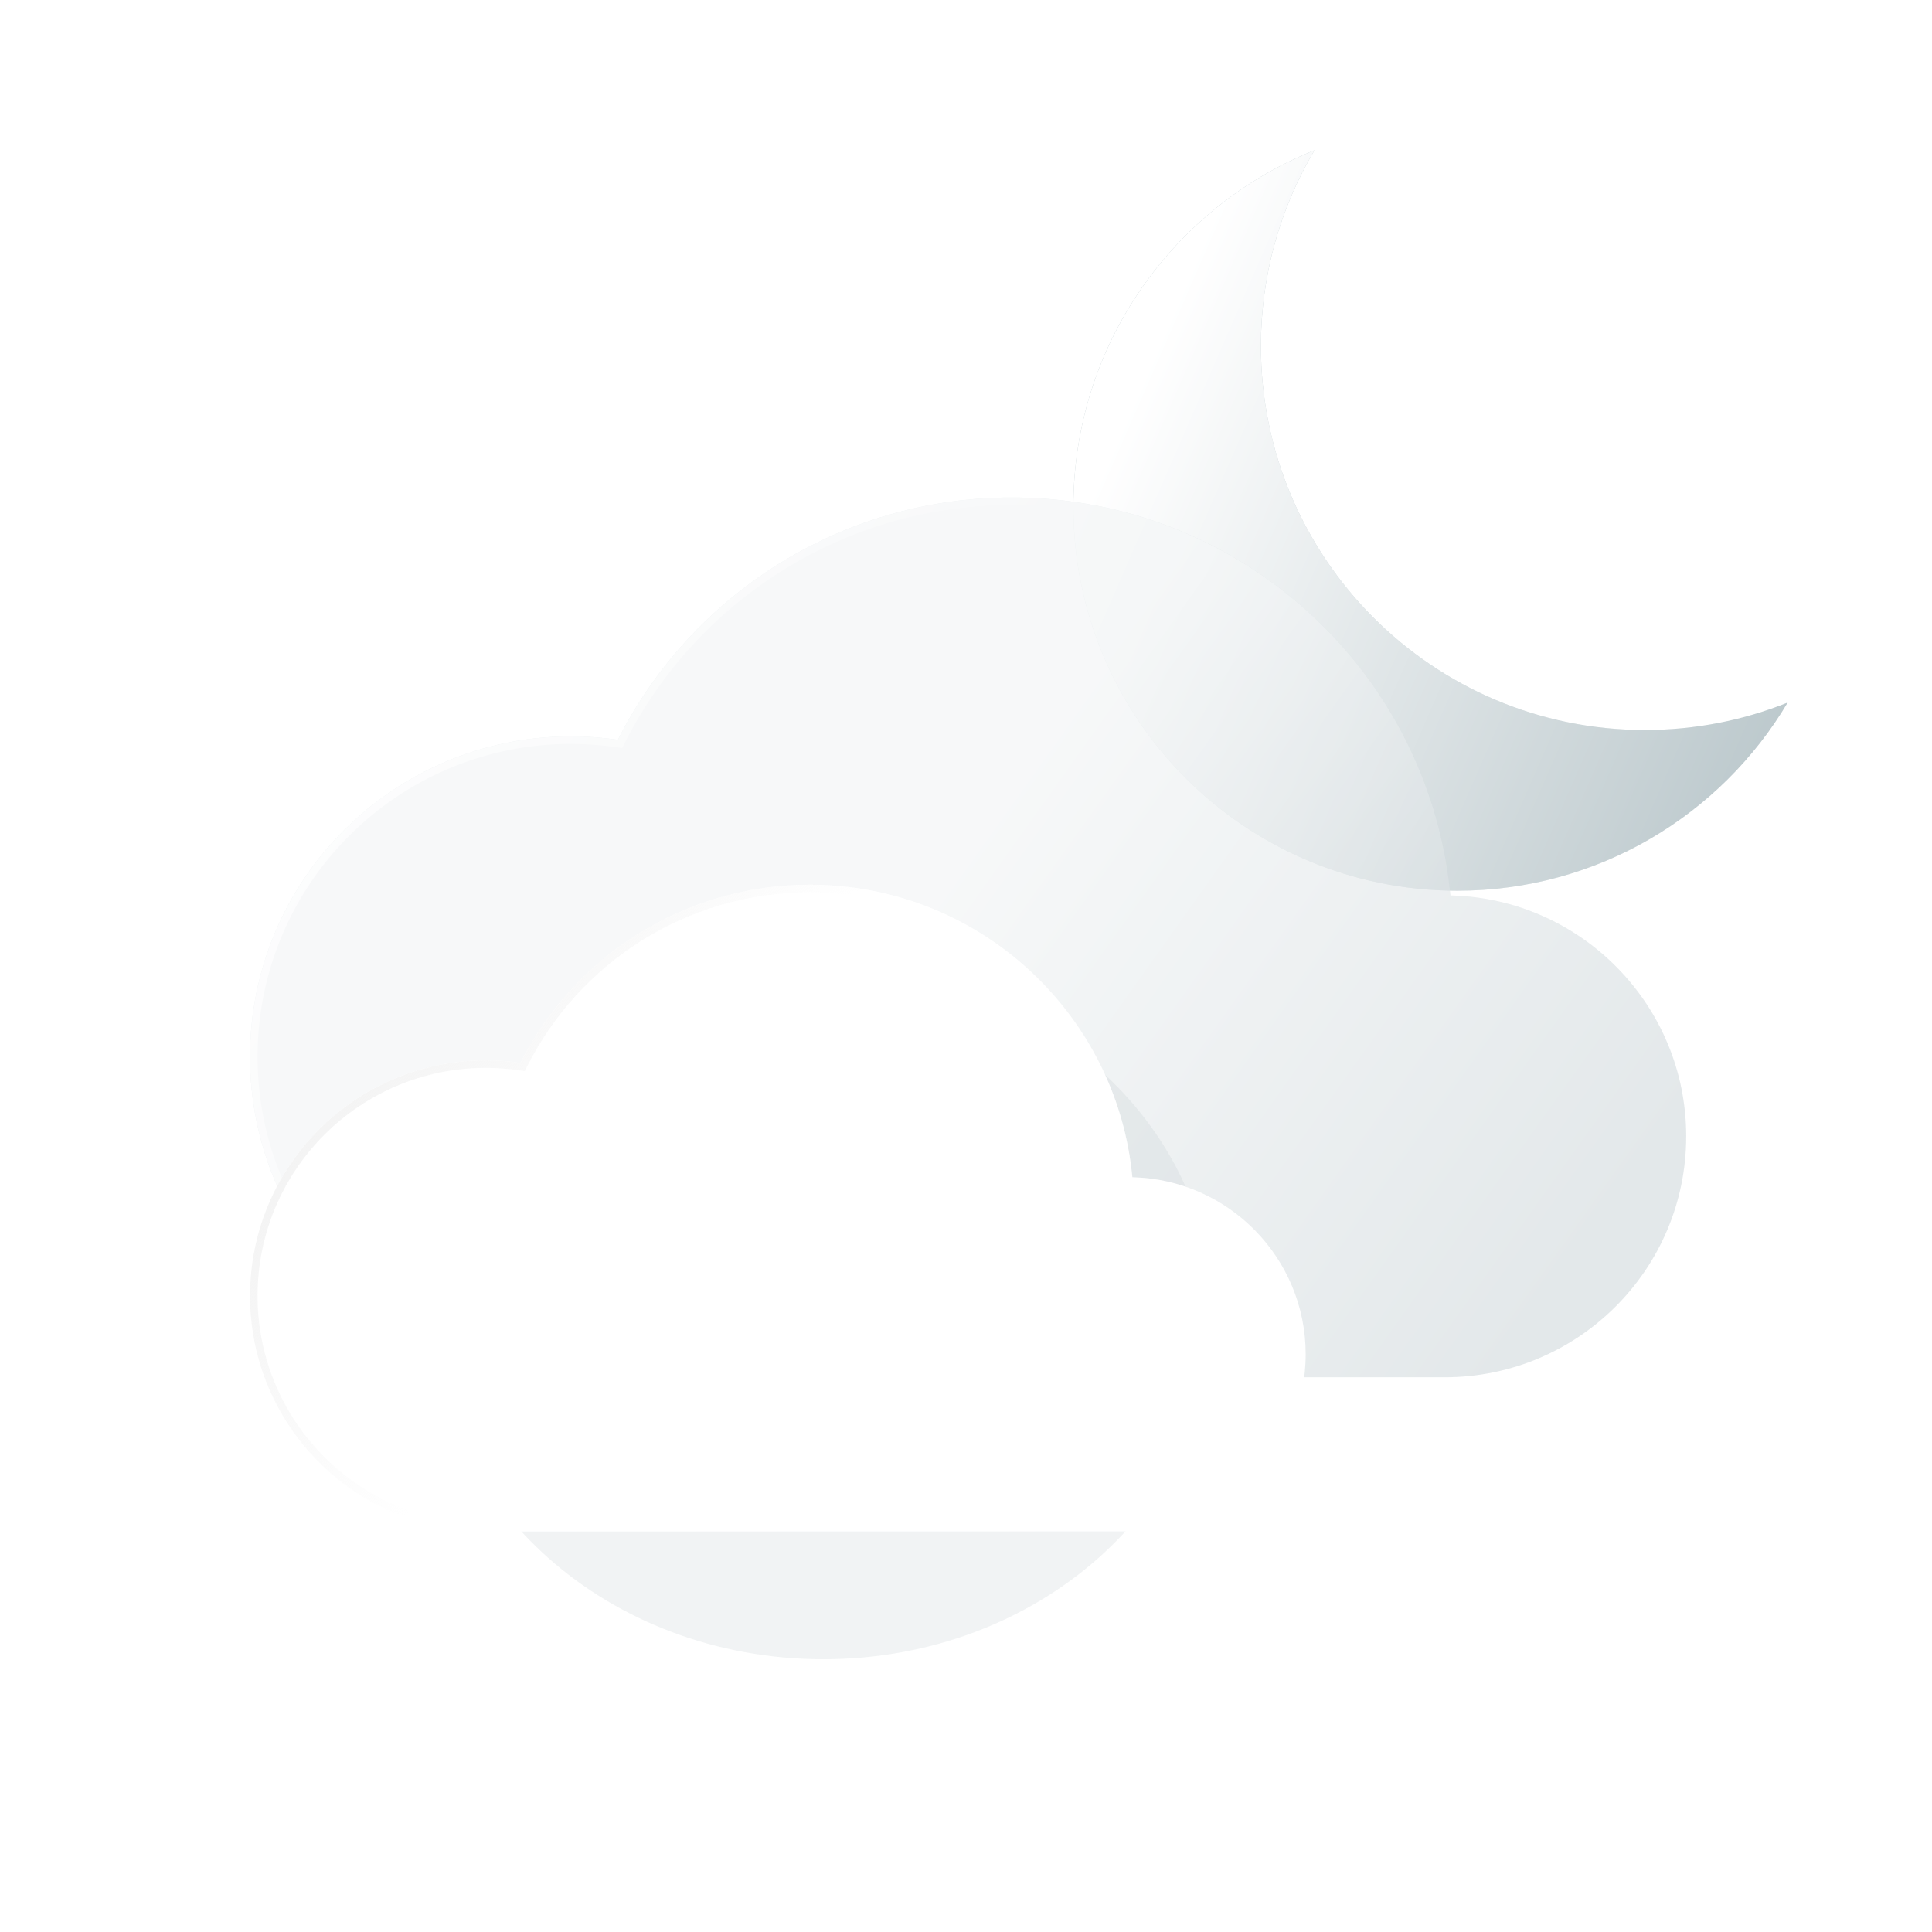 <svg width="319" height="319" viewBox="0 0 319 319" fill="none" xmlns="http://www.w3.org/2000/svg" xmlns:xlink="http://www.w3.org/1999/xlink">
<rect x="1.867" y="1.759" width="315.965" height="315.965" rx="94.665"/>
<path fill-rule="evenodd" clip-rule="evenodd" d="M295.174 116C287.884 118.924 279.924 120.533 271.588 120.533C236.575 120.533 208.192 92.149 208.192 57.136C208.192 45.329 211.42 34.276 217.041 24.81C193.708 34.168 177.231 56.997 177.231 83.674C177.231 118.687 205.614 147.071 240.627 147.071C263.833 147.071 284.126 134.603 295.174 116Z" fill="#BAC7CB"/>
<g filter="url(#filter0_b_101_494)">
<path fill-rule="evenodd" clip-rule="evenodd" d="M295.174 116C287.884 118.924 279.924 120.533 271.588 120.533C236.575 120.533 208.192 92.149 208.192 57.136C208.192 45.329 211.42 34.276 217.041 24.81C193.708 34.168 177.231 56.997 177.231 83.674C177.231 118.687 205.614 147.071 240.627 147.071C263.833 147.071 284.126 134.603 295.174 116Z" fill="url(#paint1_linear_101_494)"/>
</g>
<g filter="transparent">
<path fill-rule="evenodd" clip-rule="evenodd" d="M292.164 118.43C285.699 120.599 278.78 121.774 271.588 121.774C235.89 121.774 206.95 92.835 206.95 57.136C206.95 46.421 209.559 36.312 214.175 27.412C193.074 37.35 178.472 58.808 178.472 83.674C178.472 118.001 206.3 145.829 240.627 145.829C262.078 145.829 280.992 134.963 292.164 118.43ZM293.275 116.727C286.509 119.189 279.206 120.533 271.588 120.533C236.575 120.533 208.192 92.149 208.192 57.136C208.192 46.056 211.035 35.639 216.031 26.575C216.358 25.981 216.695 25.393 217.041 24.81C216.406 25.065 215.775 25.33 215.15 25.605C192.823 35.414 177.231 57.723 177.231 83.674C177.231 118.687 205.614 147.071 240.627 147.071C263.099 147.071 282.84 135.379 294.098 117.747C294.466 117.171 294.825 116.589 295.174 116C294.546 116.252 293.913 116.494 293.275 116.727Z" fill="transparent"/>
</g>
<path fill-rule="evenodd" clip-rule="evenodd" d="M295.174 116C287.884 118.924 279.924 120.533 271.588 120.533C236.575 120.533 208.192 92.149 208.192 57.136C208.192 45.329 211.42 34.276 217.041 24.81C193.708 34.168 177.231 56.997 177.231 83.674C177.231 118.687 205.614 147.071 240.627 147.071C263.833 147.071 284.126 134.603 295.174 116Z" fill="url(#pattern0)"/>
<path d="M278.414 187.618C278.414 209.591 260.569 227.404 238.548 227.404H94.291C65.019 227.404 41.285 203.721 41.285 174.496C41.285 145.279 65.019 121.588 94.291 121.588C96.917 121.588 99.497 121.789 102.027 122.155C113.998 98.428 138.616 82.147 167.055 82.147C201.466 82.147 230.294 105.994 237.868 138.032C238.623 141.231 239.169 144.508 239.482 147.847V147.855C261.061 148.347 278.414 165.958 278.414 187.618Z" fill="#BAC7CB" fill-opacity="0.4"/>
<g filter="url(#filter2_b_101_494)">
<path d="M278.414 187.618C278.414 209.591 260.569 227.404 238.548 227.404H94.291C65.019 227.404 41.285 203.721 41.285 174.496C41.285 145.279 65.019 121.588 94.291 121.588C96.917 121.588 99.497 121.789 102.027 122.155C113.998 98.428 138.616 82.147 167.055 82.147C201.466 82.147 230.294 105.994 237.868 138.032C238.623 141.231 239.169 144.508 239.482 147.847V147.855C261.061 148.347 278.414 165.958 278.414 187.618Z" fill="url(#paint3_linear_101_494)"/>
</g>
<g filter="url(#filter3_b_101_494)">
<path fill-rule="evenodd" clip-rule="evenodd" d="M102.734 123.512L101.85 123.384C99.374 123.026 96.853 122.83 94.291 122.83C65.702 122.83 42.526 145.967 42.526 174.496C42.526 203.033 65.702 226.162 94.291 226.162H238.548C259.885 226.162 277.172 208.903 277.172 187.618C277.172 166.637 260.363 149.573 239.454 149.096L238.241 149.068V147.905C237.932 144.645 237.398 141.444 236.659 138.318C229.216 106.828 200.879 83.388 167.055 83.388C139.102 83.388 114.903 99.39 103.136 122.715L102.734 123.512ZM239.482 147.847V147.855C261.061 148.347 278.414 165.958 278.414 187.618C278.414 209.591 260.569 227.404 238.548 227.404H94.291C65.019 227.404 41.285 203.721 41.285 174.496C41.285 145.279 65.019 121.588 94.291 121.588C96.917 121.588 99.497 121.789 102.027 122.155C113.998 98.428 138.616 82.147 167.055 82.147C201.466 82.147 230.294 105.994 237.868 138.032C238.623 141.231 239.169 144.508 239.482 147.847Z" fill="url(#paint4_linear_101_494)"/>
</g>
<path d="M278.414 187.618C278.414 209.591 260.569 227.404 238.548 227.404H94.291C65.019 227.404 41.285 203.721 41.285 174.496C41.285 145.279 65.019 121.588 94.291 121.588C96.917 121.588 99.497 121.789 102.027 122.155C113.998 98.428 138.616 82.147 167.055 82.147C201.466 82.147 230.294 105.994 237.868 138.032C238.623 141.231 239.169 144.508 239.482 147.847V147.855C261.061 148.347 278.414 165.958 278.414 187.618Z" fill="url(#pattern1)"/>
<g filter="url(#filter4_f_101_494)">
<path d="M200.199 216.851C200.199 248.391 171.434 273.96 135.95 273.96C100.467 273.96 71.702 248.391 71.702 216.851C71.702 185.31 100.467 159.741 135.95 159.741C171.434 159.741 200.199 185.31 200.199 216.851Z" fill="#BAC7CB" fill-opacity="0.2"/>
</g>
<path d="M215.585 223.611C215.585 239.761 202.468 252.855 186.281 252.855H80.247C58.73 252.855 41.285 235.447 41.285 213.965C41.285 192.49 58.73 175.076 80.247 175.076C82.177 175.076 84.073 175.224 85.933 175.493C94.732 158.052 112.828 146.084 133.731 146.084C159.025 146.084 180.215 163.613 185.782 187.163C186.337 189.514 186.738 191.923 186.969 194.377V194.383C202.83 194.744 215.585 207.69 215.585 223.611Z" fill="#FFFFFF"/>
<g filter="url(#filter5_b_101_494)">
<path d="M215.585 223.611C215.585 239.761 202.468 252.855 186.281 252.855H80.247C58.73 252.855 41.285 235.447 41.285 213.965C41.285 192.49 58.73 175.076 80.247 175.076C82.177 175.076 84.073 175.224 85.933 175.493C94.732 158.052 112.828 146.084 133.731 146.084C159.025 146.084 180.215 163.613 185.782 187.163C186.337 189.514 186.738 191.923 186.969 194.377V194.383C202.83 194.744 215.585 207.69 215.585 223.611Z" fill="url(#paint5_linear_101_494)"/>
</g>
<g filter="url(#filter6_b_101_494)">
<path fill-rule="evenodd" clip-rule="evenodd" d="M86.639 176.849L85.755 176.721C83.951 176.46 82.113 176.317 80.247 176.317C59.414 176.317 42.526 193.177 42.526 213.965C42.526 234.759 59.414 251.613 80.247 251.613H186.281C201.785 251.613 214.343 239.073 214.343 223.611C214.343 208.368 202.131 195.97 186.94 195.624L185.727 195.596V194.435C185.501 192.06 185.112 189.727 184.573 187.448C179.136 164.448 158.438 147.326 133.731 147.326C113.313 147.326 95.637 159.014 87.042 176.052L86.639 176.849ZM186.969 194.377V194.383C202.83 194.744 215.585 207.69 215.585 223.611C215.585 239.761 202.468 252.855 186.281 252.855H80.247C58.73 252.855 41.285 235.447 41.285 213.965C41.285 192.49 58.73 175.076 80.247 175.076C82.177 175.076 84.073 175.224 85.933 175.493C94.732 158.052 112.828 146.084 133.731 146.084C159.025 146.084 180.215 163.613 185.782 187.163C186.337 189.514 186.738 191.923 186.969 194.377Z" fill="url(#paint6_linear_101_494)"/>
</g>
<path d="M215.585 223.611C215.585 239.761 202.468 252.855 186.281 252.855H80.247C58.73 252.855 41.285 235.447 41.285 213.965C41.285 192.49 58.73 175.076 80.247 175.076C82.177 175.076 84.073 175.224 85.933 175.493C94.732 158.052 112.828 146.084 133.731 146.084C159.025 146.084 180.215 163.613 185.782 187.163C186.337 189.514 186.738 191.923 186.969 194.377V194.383C202.83 194.744 215.585 207.69 215.585 223.611Z" fill="url(#pattern2)"/>
<g filter="url(#filter7_f_101_494)">
<path d="M232.478 276.133C232.478 278.704 199.961 280.789 159.849 280.789C119.738 280.789 87.221 278.704 87.221 276.133C87.221 273.562 119.738 271.477 159.849 271.477C199.961 271.477 232.478 273.562 232.478 276.133Z"/>
</g>
<rect x="1.867" y="1.759" width="315.965" height="315.965" rx="94.665" stroke="transparemt" stroke-width="0"/>
<defs>
<filter id="filter0_b_101_494" x="115.155" y="-37.266" width="242.095" height="246.412" filterUnits="userSpaceOnUse" color-interpolation-filters="sRGB">
<feFlood flood-opacity="0" result="BackgroundImageFix"/>
<feGaussianBlur in="BackgroundImageFix" stdDeviation="31.038"/>
<feComposite in2="SourceAlpha" operator="in" result="effect1_backgroundBlur_101_494"/>
<feBlend mode="normal" in="SourceGraphic" in2="effect1_backgroundBlur_101_494" result="shape"/>
</filter>
<filter id="filter1_b_101_494" x="115.155" y="-37.266" width="242.095" height="246.412" filterUnits="userSpaceOnUse" color-interpolation-filters="sRGB">
<feFlood flood-opacity="0" result="BackgroundImageFix"/>
<feGaussianBlur in="BackgroundImageFix" stdDeviation="31.038"/>
<feComposite in2="SourceAlpha" operator="in" result="effect1_backgroundBlur_101_494"/>
<feBlend mode="normal" in="SourceGraphic" in2="effect1_backgroundBlur_101_494" result="shape"/>
</filter>
<pattern id="pattern0" patternContentUnits="objectBoundingBox" width="1.158" height="1.117">
<use xlink:href="#image0_101_494" transform="scale(0.005 0.005)"/>
</pattern>
<filter id="filter2_b_101_494" x="10.247" y="51.109" width="299.205" height="207.333" filterUnits="userSpaceOnUse" color-interpolation-filters="sRGB">
<feFlood flood-opacity="0" result="BackgroundImageFix"/>
<feGaussianBlur in="BackgroundImageFix" stdDeviation="15.519"/>
<feComposite in2="SourceAlpha" operator="in" result="effect1_backgroundBlur_101_494"/>
<feBlend mode="normal" in="SourceGraphic" in2="effect1_backgroundBlur_101_494" result="shape"/>
</filter>
<filter id="filter3_b_101_494" x="10.247" y="51.109" width="299.205" height="207.333" filterUnits="userSpaceOnUse" color-interpolation-filters="sRGB">
<feFlood flood-opacity="0" result="BackgroundImageFix"/>
<feGaussianBlur in="BackgroundImageFix" stdDeviation="15.519"/>
<feComposite in2="SourceAlpha" operator="in" result="effect1_backgroundBlur_101_494"/>
<feBlend mode="normal" in="SourceGraphic" in2="effect1_backgroundBlur_101_494" result="shape"/>
</filter>
<pattern id="pattern1" patternContentUnits="objectBoundingBox" width="0.576" height="0.94">
<use xlink:href="#image0_101_494" transform="scale(0.003 0.004)"/>
</pattern>
<filter id="filter4_f_101_494" x="56.804" y="144.843" width="158.293" height="144.016" filterUnits="userSpaceOnUse" color-interpolation-filters="sRGB">
<feFlood flood-opacity="0" result="BackgroundImageFix"/>
<feBlend mode="normal" in="SourceGraphic" in2="BackgroundImageFix" result="shape"/>
<feGaussianBlur stdDeviation="7.449" result="effect1_foregroundBlur_101_494"/>
</filter>
<filter id="filter5_b_101_494" x="10.247" y="115.047" width="236.376" height="168.846" filterUnits="userSpaceOnUse" color-interpolation-filters="sRGB">
<feFlood flood-opacity="0" result="BackgroundImageFix"/>
<feGaussianBlur in="BackgroundImageFix" stdDeviation="15.519"/>
<feComposite in2="SourceAlpha" operator="in" result="effect1_backgroundBlur_101_494"/>
<feBlend mode="normal" in="SourceGraphic" in2="effect1_backgroundBlur_101_494" result="shape"/>
</filter>
<filter id="filter6_b_101_494" x="10.247" y="115.047" width="236.376" height="168.846" filterUnits="userSpaceOnUse" color-interpolation-filters="sRGB">
<feFlood flood-opacity="0" result="BackgroundImageFix"/>
<feGaussianBlur in="BackgroundImageFix" stdDeviation="15.519"/>
<feComposite in2="SourceAlpha" operator="in" result="effect1_backgroundBlur_101_494"/>
<feBlend mode="normal" in="SourceGraphic" in2="effect1_backgroundBlur_101_494" result="shape"/>
</filter>
<pattern id="pattern2" patternContentUnits="objectBoundingBox" width="0.784" height="1.279">
<use xlink:href="#image0_101_494" transform="scale(0.004 0.006)"/>
</pattern>
<filter id="filter7_f_101_494" x="72.323" y="256.579" width="175.053" height="39.108" filterUnits="userSpaceOnUse" color-interpolation-filters="sRGB">
<feFlood flood-opacity="0" result="BackgroundImageFix"/>
<feBlend mode="normal" in="SourceGraphic" in2="BackgroundImageFix" result="shape"/>
<feGaussianBlur stdDeviation="7.449" result="effect1_foregroundBlur_101_494"/>
</filter>
<radialGradient id="paint0_radial_101_494" cx="0" cy="0" r="1" gradientUnits="userSpaceOnUse" gradientTransform="translate(159.85 159.741) rotate(90) scale(158.914)">
<stop stop-color="white"/>
<stop offset="1" stop-color="#D9E6EA"/>
</radialGradient>
<linearGradient id="paint1_linear_101_494" x1="197.312" y1="42.493" x2="311.207" y2="92.181" gradientUnits="userSpaceOnUse">
<stop stop-color="white"/>
<stop offset="1" stop-color="white" stop-opacity="0"/>
</linearGradient>
<linearGradient id="paint2_linear_101_494" x1="167.521" y1="53.689" x2="225.206" y2="79.105" gradientUnits="userSpaceOnUse">
<stop stop-color="white"/>
<stop offset="1" stop-color="white" stop-opacity="0"/>
</linearGradient>
<linearGradient id="paint3_linear_101_494" x1="78.841" y1="107.598" x2="247.066" y2="227.404" gradientUnits="userSpaceOnUse">
<stop offset="0.416" stop-color="white" stop-opacity="0.7"/>
<stop offset="1" stop-color="white" stop-opacity="0"/>
</linearGradient>
<linearGradient id="paint4_linear_101_494" x1="23.126" y1="120.424" x2="108.029" y2="181.491" gradientUnits="userSpaceOnUse">
<stop stop-color="white"/>
<stop offset="1" stop-color="white" stop-opacity="0"/>
</linearGradient>
<linearGradient id="paint5_linear_101_494" x1="68.89" y1="164.792" x2="192.543" y2="252.855" gradientUnits="userSpaceOnUse">
<stop offset="0.416" stop-color="#FFFFFF" stop-opacity="0.7"/>
<stop offset="1" stop-color="#FFFFFF" stop-opacity="0"/>
</linearGradient>
<linearGradient id="paint6_linear_101_494" x1="27.938" y1="174.22" x2="90.345" y2="219.107" gradientUnits="userSpaceOnUse">
<stop stop-color="#ededed"/>
<stop offset="1" stop-color="#efefef" stop-opacity="0"/>
</linearGradient>
<linearGradient id="paint7_linear_101_494" x1="31.403" y1="39.699" x2="312.961" y2="312.853" gradientUnits="userSpaceOnUse">
<stop stop-color="white"/>
<stop offset="1" stop-color="white" stop-opacity="0"/>
</linearGradient>

</defs>
</svg>

